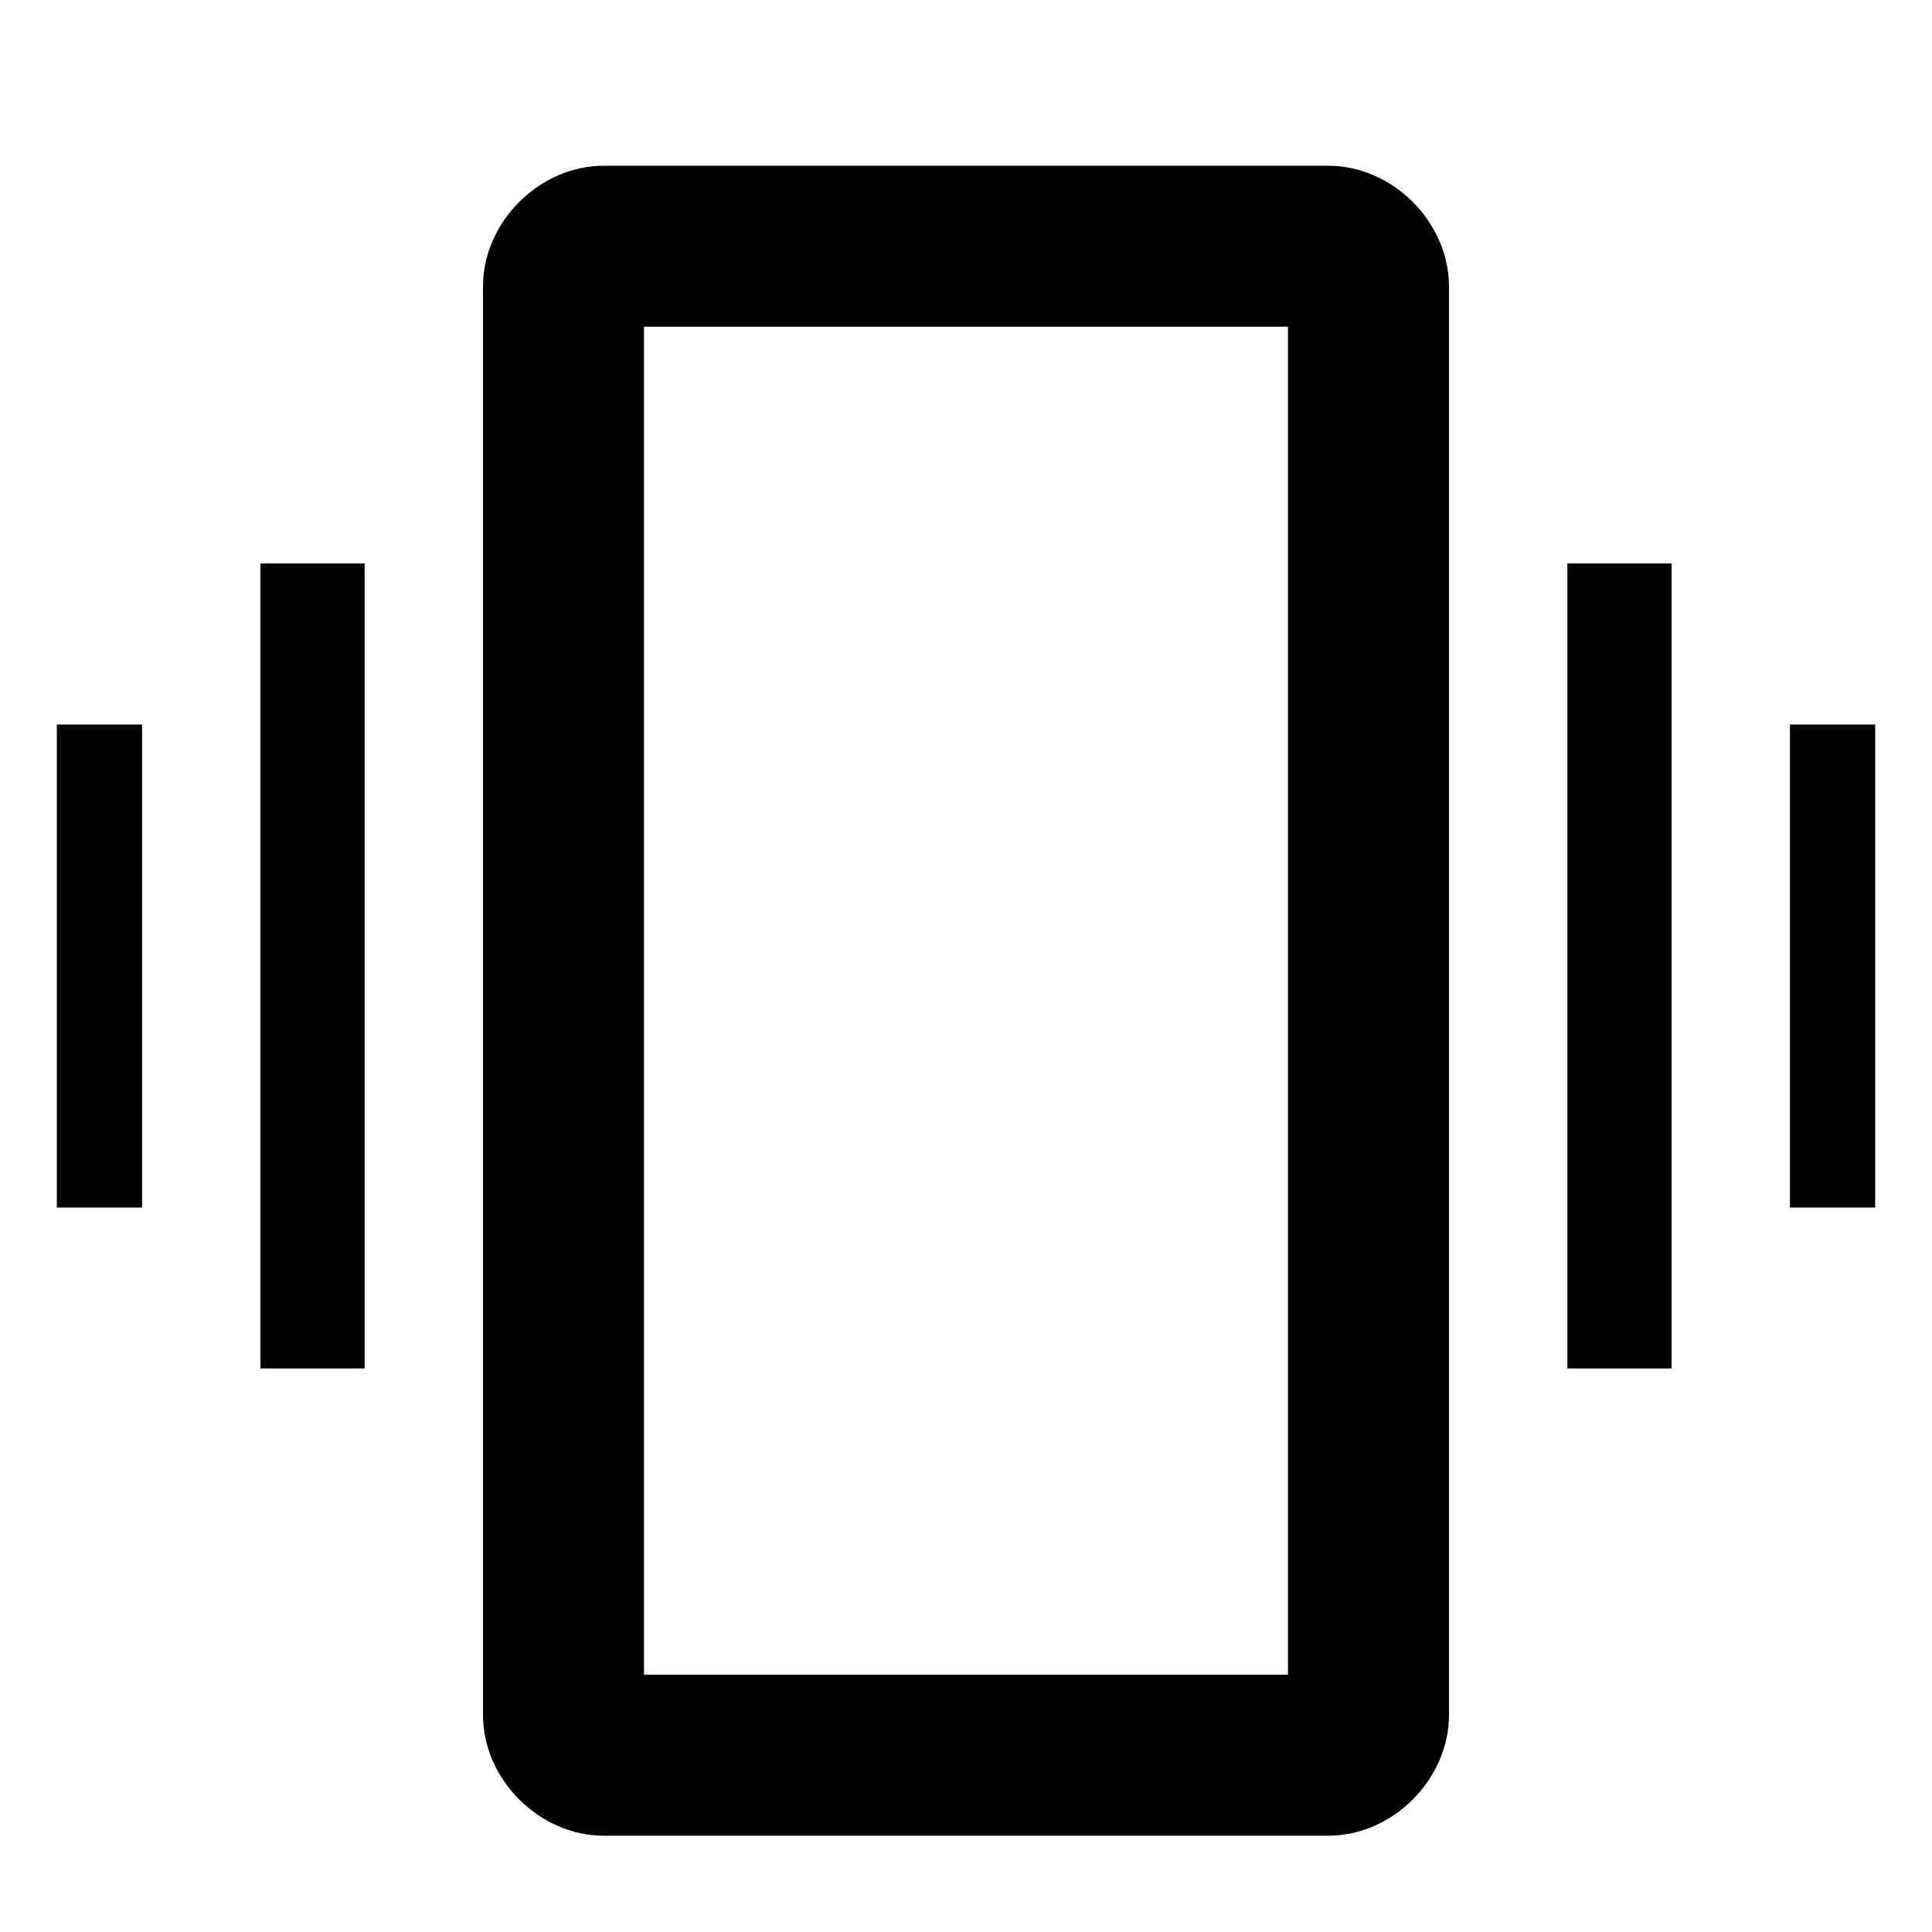 <?xml version="1.0" encoding="UTF-8" standalone="no"?>
<svg
   xmlns:dc="http://purl.org/dc/elements/1.1/"
   xmlns:cc="http://creativecommons.org/ns#"
   xmlns:rdf="http://www.w3.org/1999/02/22-rdf-syntax-ns#"
   xmlns:svg="http://www.w3.org/2000/svg"
   xmlns="http://www.w3.org/2000/svg"
   xml:space="preserve"
   style="enable-background:new 0 0 612 612;"
   viewBox="0 0 612 612"
   height="612px"
   width="612px"
   y="0px"
   x="0px"
   id="Capa_1"
   version="1.1"><defs
   id="defs956" />
<g
   id="g921">
	<g
   id="vibration">
		<path
   id="path918"
   d="m 18,382.5 h 27 v -153 H 18 Z m 64.5,51 h 33 v -255 h -33 z M 567,229.5 v 153 h 27 v -153 z m -70.5,204 h 33 v -255 h -33 z M 420.75,52.5 H 191.25 C 170.85,52.5 153,70.35 153,90.75 v 452.5 c 0,20.4 17.85,38.25 38.25,38.25 h 229.5 c 20.4,0 38.25,-17.85 38.25,-38.25 V 90.75 C 459,70.35 441.15,52.5 420.75,52.5 Z M 408,530.5 H 204 v -427 h 204 z" />
	</g>
</g>
<g
   id="g923">
</g>
<g
   id="g925">
</g>
<g
   id="g927">
</g>
<g
   id="g929">
</g>
<g
   id="g931">
</g>
<g
   id="g933">
</g>
<g
   id="g935">
</g>
<g
   id="g937">
</g>
<g
   id="g939">
</g>
<g
   id="g941">
</g>
<g
   id="g943">
</g>
<g
   id="g945">
</g>
<g
   id="g947">
</g>
<g
   id="g949">
</g>
<g
   id="g951">
</g>
</svg>